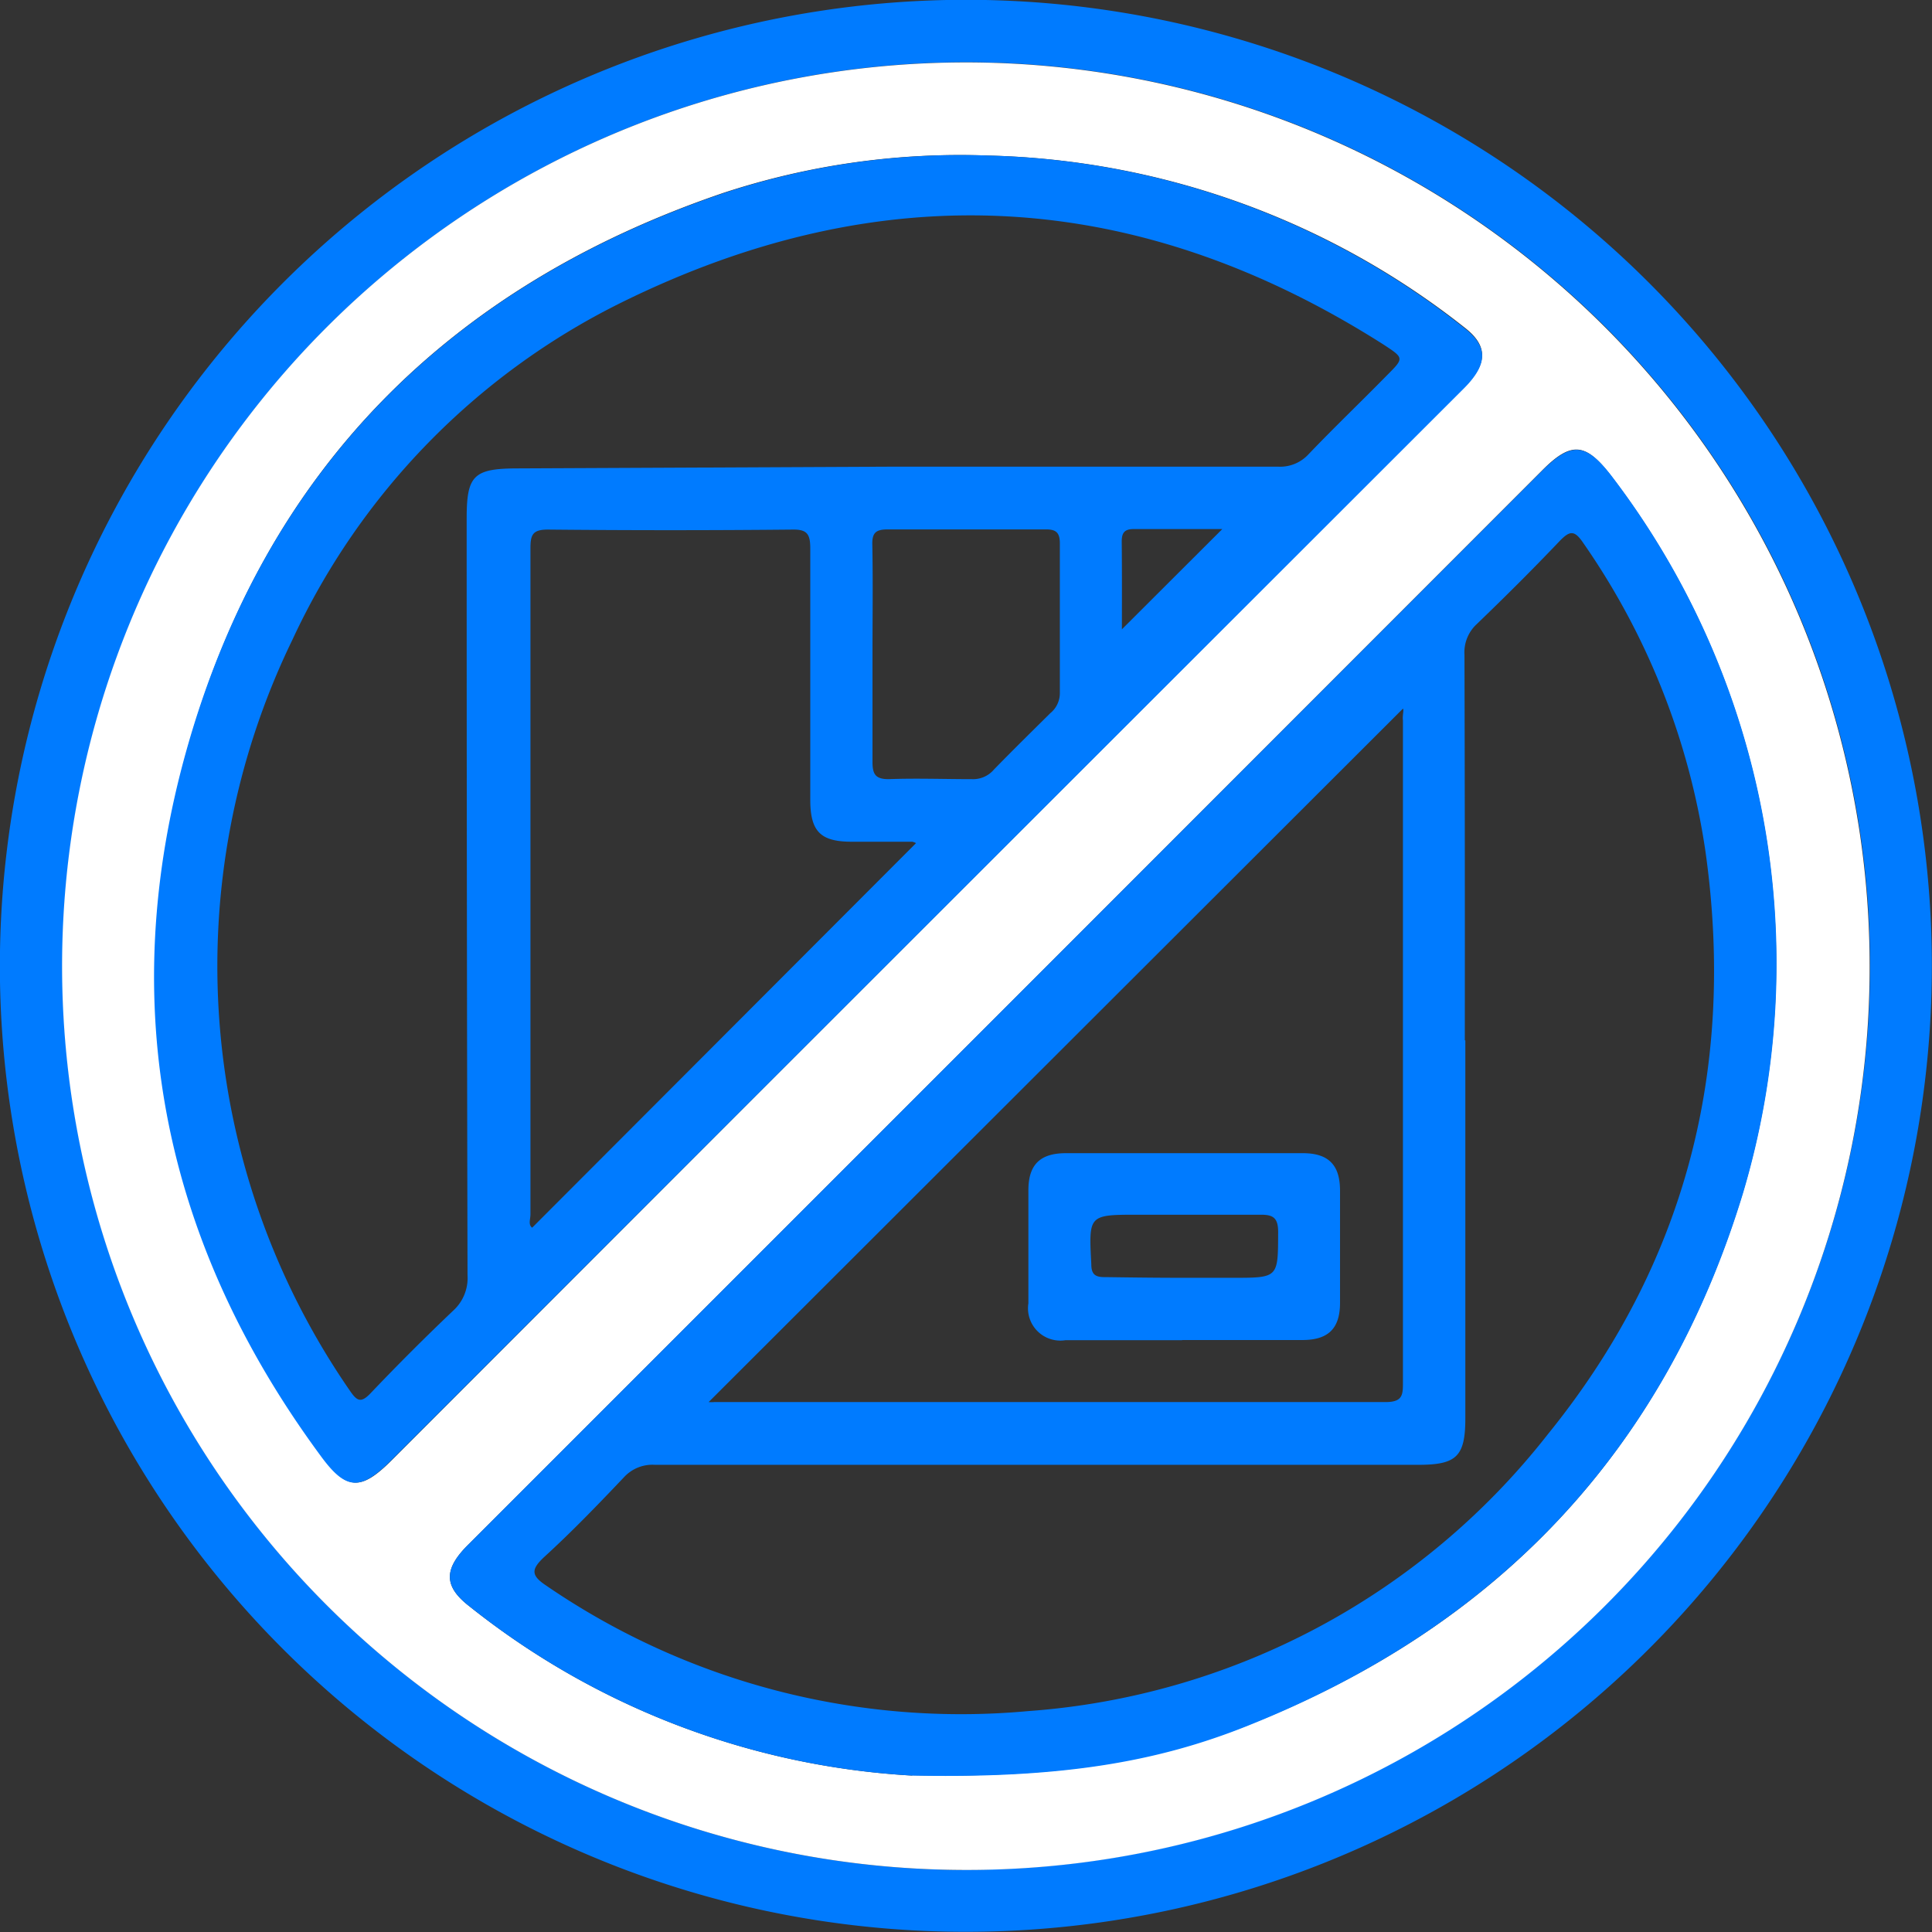 <svg id="Capa_1" data-name="Capa 1" xmlns="http://www.w3.org/2000/svg" viewBox="0 0 111.78 111.78"><rect x="0" y="0" width="111.78" height="111.78" fill="#333333" stroke="none"/><defs><style>.cls-1{fill:#007bff;}.cls-2{fill:#fff;}</style></defs><title>sin-prodcutos</title><path class="cls-1" d="M54.76,0A55.89,55.89,0,1,1,0,56.8,55.92,55.92,0,0,1,54.76,0Zm.92,108.18A52.29,52.29,0,1,0,3.62,55.27,52.27,52.27,0,0,0,55.68,108.19Z"/><path class="cls-2" d="M55.68,108.19a52.29,52.29,0,1,1,52.49-51.84A52.22,52.22,0,0,1,55.68,108.19ZM57.17,9a43.85,43.85,0,0,0-15.32,2.16c-15.83,5.39-26.48,16-31,32.15-4.18,14.8-1.39,28.54,7.77,40.94,1.45,2,2.28,2,4.05.23L43.82,63.31,84.69,22.44c1.39-1.39,1.42-2.42.06-3.48A46.19,46.19,0,0,0,57.17,9Zm-4.39,93.71c8.43.17,14.06-.77,19.41-2.89C86.57,94.14,96.26,84,100.81,69.09A46.46,46.46,0,0,0,93.2,27.51c-1.46-1.9-2.29-2-4-.27L58.46,58,27.07,89.39c-1.41,1.41-1.39,2.4.08,3.54A45.18,45.18,0,0,0,52.78,102.73Z"/><path class="cls-1" d="M57.17,9A46.19,46.19,0,0,1,84.75,19c1.36,1.06,1.33,2.09-.06,3.48L43.82,63.31,22.63,84.5c-1.77,1.76-2.6,1.74-4.05-.23C9.42,71.87,6.63,58.13,10.81,43.33,15.37,27.2,26,16.57,41.85,11.18A43.85,43.85,0,0,1,57.17,9Zm-5.54,18c7.44,0,14.87,0,22.31,0a2.23,2.23,0,0,0,1.77-.72c1.48-1.55,3-3,4.53-4.56,1-1,1-1-.17-1.77-14.26-9.08-29-9.92-44.15-2.43a41,41,0,0,0-19,19.49A43.2,43.2,0,0,0,20.27,80.5c.4.58.63.67,1.16.12q2.33-2.45,4.78-4.78a2.55,2.55,0,0,0,.84-2.06Q27,51.87,27,30c0-2.51.4-2.9,3-2.9ZM53,48.78a1,1,0,0,0-.22-.08h-3.5c-1.82,0-2.4-.6-2.4-2.44,0-4.85,0-9.69,0-14.53,0-.82-.18-1.1-1-1.09q-7.1.07-14.19,0c-.9,0-1,.33-1,1.11q0,19.26,0,38.51c0,.28-.14.6.1.77Zm-2.52-11c0,2.1,0,4.2,0,6.3,0,.7.16,1,.93,1,1.61-.06,3.22,0,4.83,0a1.58,1.58,0,0,0,1.27-.56c1.07-1.1,2.17-2.18,3.26-3.26a1.49,1.49,0,0,0,.55-1.16q0-4.32,0-8.66c0-.65-.24-.82-.85-.81-3,0-6.07,0-9.11,0-.69,0-.91.2-.89.89C50.51,33.63,50.48,35.73,50.48,37.83Zm14.43-1.37,5.81-5.8c-1.53,0-3.32,0-5.12,0-.54,0-.7.21-.7.73C64.92,33.17,64.91,35,64.91,36.46Z"/><path class="cls-1" d="M52.78,102.73a45.18,45.18,0,0,1-25.63-9.8c-1.47-1.14-1.49-2.13-.08-3.54L58.46,58,89.22,27.24c1.69-1.69,2.52-1.63,4,.27a46.46,46.46,0,0,1,7.61,41.58c-4.55,14.9-14.24,25-28.62,30.75C66.84,102,61.21,102.9,52.78,102.73Zm32-42.54V82.05c0,2.21-.5,2.7-2.71,2.7q-22.1,0-44.18,0a2.23,2.23,0,0,0-1.78.71c-1.5,1.58-3,3.14-4.62,4.62-.77.72-.78,1.07.13,1.67A42.43,42.43,0,0,0,59.48,99,42,42,0,0,0,89.54,83c8-9.86,10.9-21.23,9.13-33.76A41.86,41.86,0,0,0,91.6,31.41c-.52-.77-.79-.7-1.38-.09-1.55,1.63-3.15,3.22-4.77,4.78a2.22,2.22,0,0,0-.72,1.78Q84.76,49,84.75,60.19ZM81.17,41,41,81.12a1.84,1.84,0,0,0,.32,0c13,0,25.9,0,38.85,0,1,0,1-.44,1-1.15q0-19.15,0-38.29C81.13,41.41,81.24,41.06,81.17,41Z"/><path class="cls-1" d="M68.4,77.54c-2.25,0-4.5,0-6.76,0A1.87,1.87,0,0,1,59.5,75.4q0-3.27,0-6.53c0-1.48.67-2.14,2.14-2.15q6.87,0,13.74,0c1.47,0,2.14.67,2.15,2.13q0,3.27,0,6.53c0,1.47-.67,2.14-2.14,2.15-2.32,0-4.65,0-7,0Zm0-3.61h2.93c2.65,0,2.61,0,2.62-2.65,0-.83-.3-1-1-1-2.36,0-4.72,0-7.09,0-2.89,0-2.87,0-2.72,2.87,0,.61.26.75.81.74C65.4,73.91,66.9,73.93,68.4,73.93Z"/></svg>
